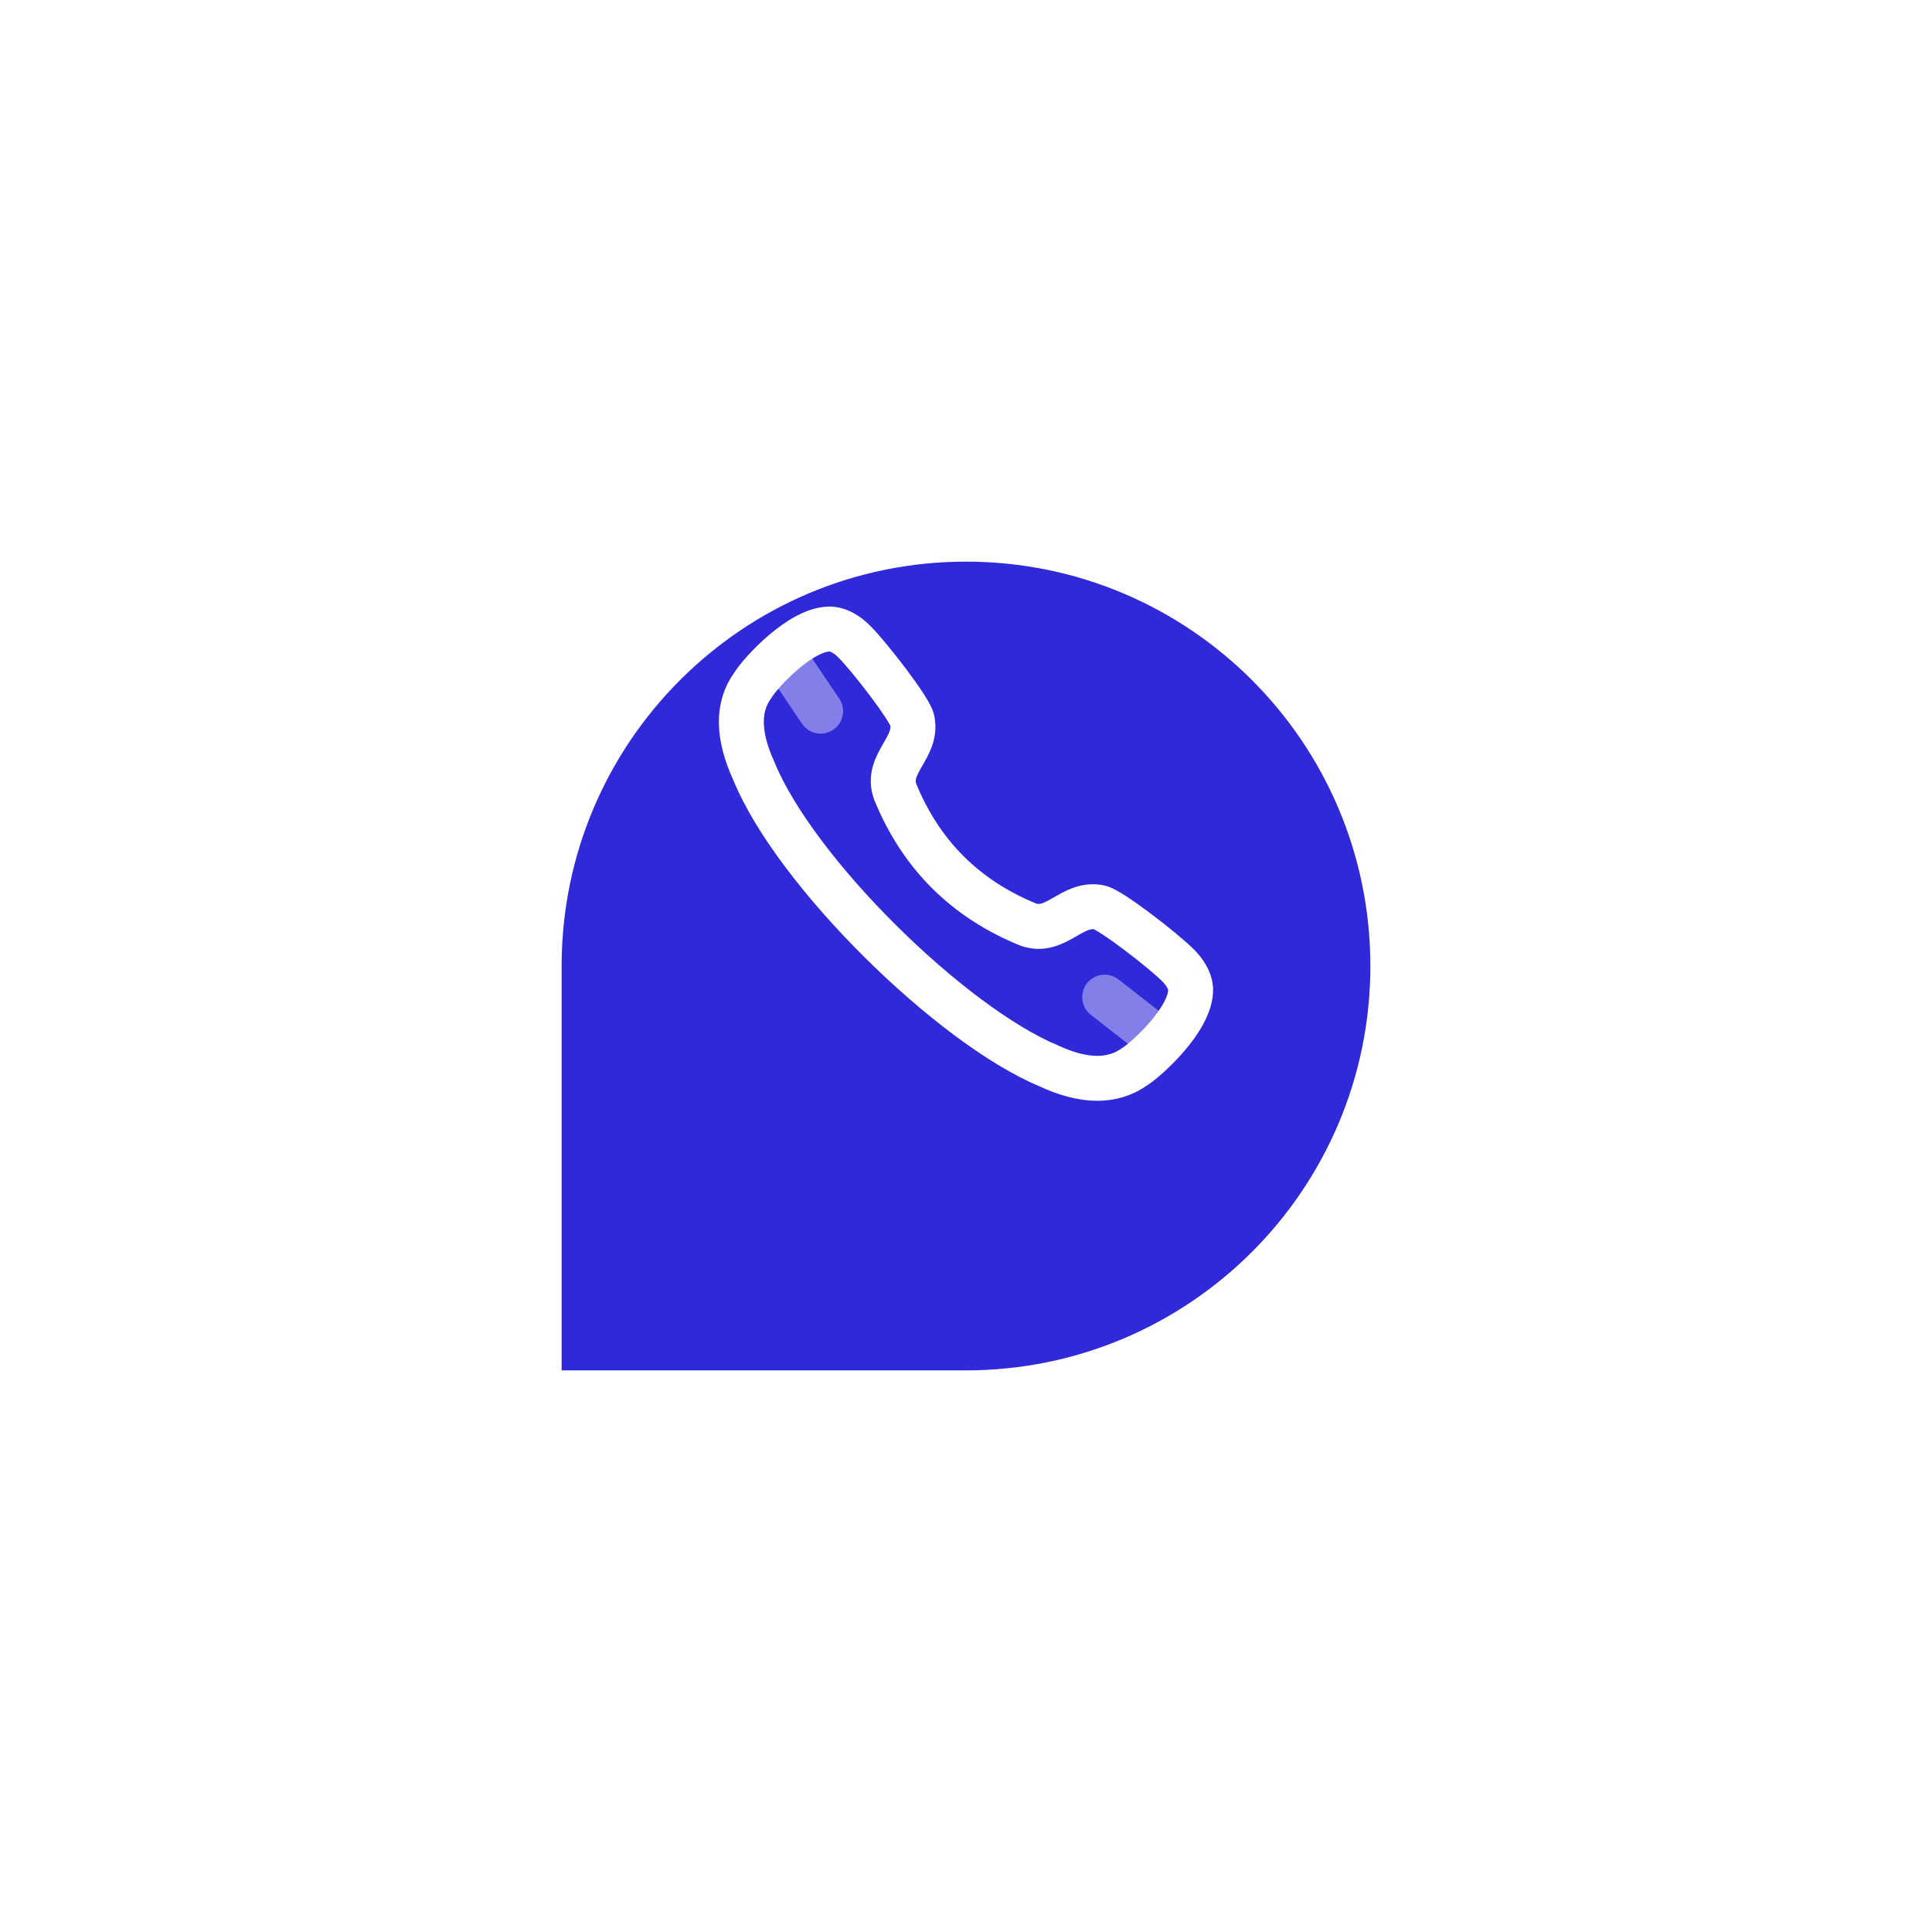 <svg width="172" height="172" viewBox="0 0 172 172" fill="none" xmlns="http://www.w3.org/2000/svg">
<g filter="url(#filter0_d)">
<path d="M122 76C122 56.118 105.882 40 86 40C66.118 40 50 56.118 50 76V112H86C105.882 112 122 95.882 122 76Z" fill="#3029D9"/>
</g>
<path fill-rule="evenodd" clip-rule="evenodd" d="M67.032 60.995C67.698 59.892 71.367 55.882 73.986 56.003C74.768 56.068 75.46 56.541 76.022 57.09C77.313 58.351 81.008 63.118 81.218 64.121C81.728 66.582 78.796 68 79.694 70.48C81.981 76.077 85.923 80.019 91.523 82.304C94.001 83.201 95.419 80.269 97.879 80.782C98.881 80.991 103.65 84.686 104.911 85.977C105.458 86.537 105.933 87.231 105.998 88.014C106.096 90.77 101.836 94.491 101.006 94.967C99.047 96.368 96.491 96.344 93.376 94.895C84.682 91.278 70.788 77.647 67.104 68.625C65.694 65.526 65.597 62.954 67.032 60.995Z" stroke="white" stroke-width="4" stroke-linecap="round" stroke-linejoin="round"/>
<path opacity="0.4" d="M69.964 58.725L73.057 63.312" stroke="white" stroke-width="4" stroke-linecap="round" stroke-linejoin="round"/>
<path opacity="0.4" d="M98.346 88.772L102.952 92.372" stroke="white" stroke-width="4" stroke-linecap="round" stroke-linejoin="round"/>
<defs>
<filter id="filter0_d" x="0" y="0" width="172" height="172" filterUnits="userSpaceOnUse" color-interpolation-filters="sRGB">
<feFlood flood-opacity="0" result="BackgroundImageFix"/>
<feColorMatrix in="SourceAlpha" type="matrix" values="0 0 0 0 0 0 0 0 0 0 0 0 0 0 0 0 0 0 127 0" result="hardAlpha"/>
<feOffset dy="10"/>
<feGaussianBlur stdDeviation="25"/>
<feColorMatrix type="matrix" values="0 0 0 0 0.188 0 0 0 0 0.161 0 0 0 0 0.851 0 0 0 0.3 0"/>
<feBlend mode="normal" in2="BackgroundImageFix" result="effect1_dropShadow"/>
<feBlend mode="normal" in="SourceGraphic" in2="effect1_dropShadow" result="shape"/>
</filter>
</defs>
</svg>
